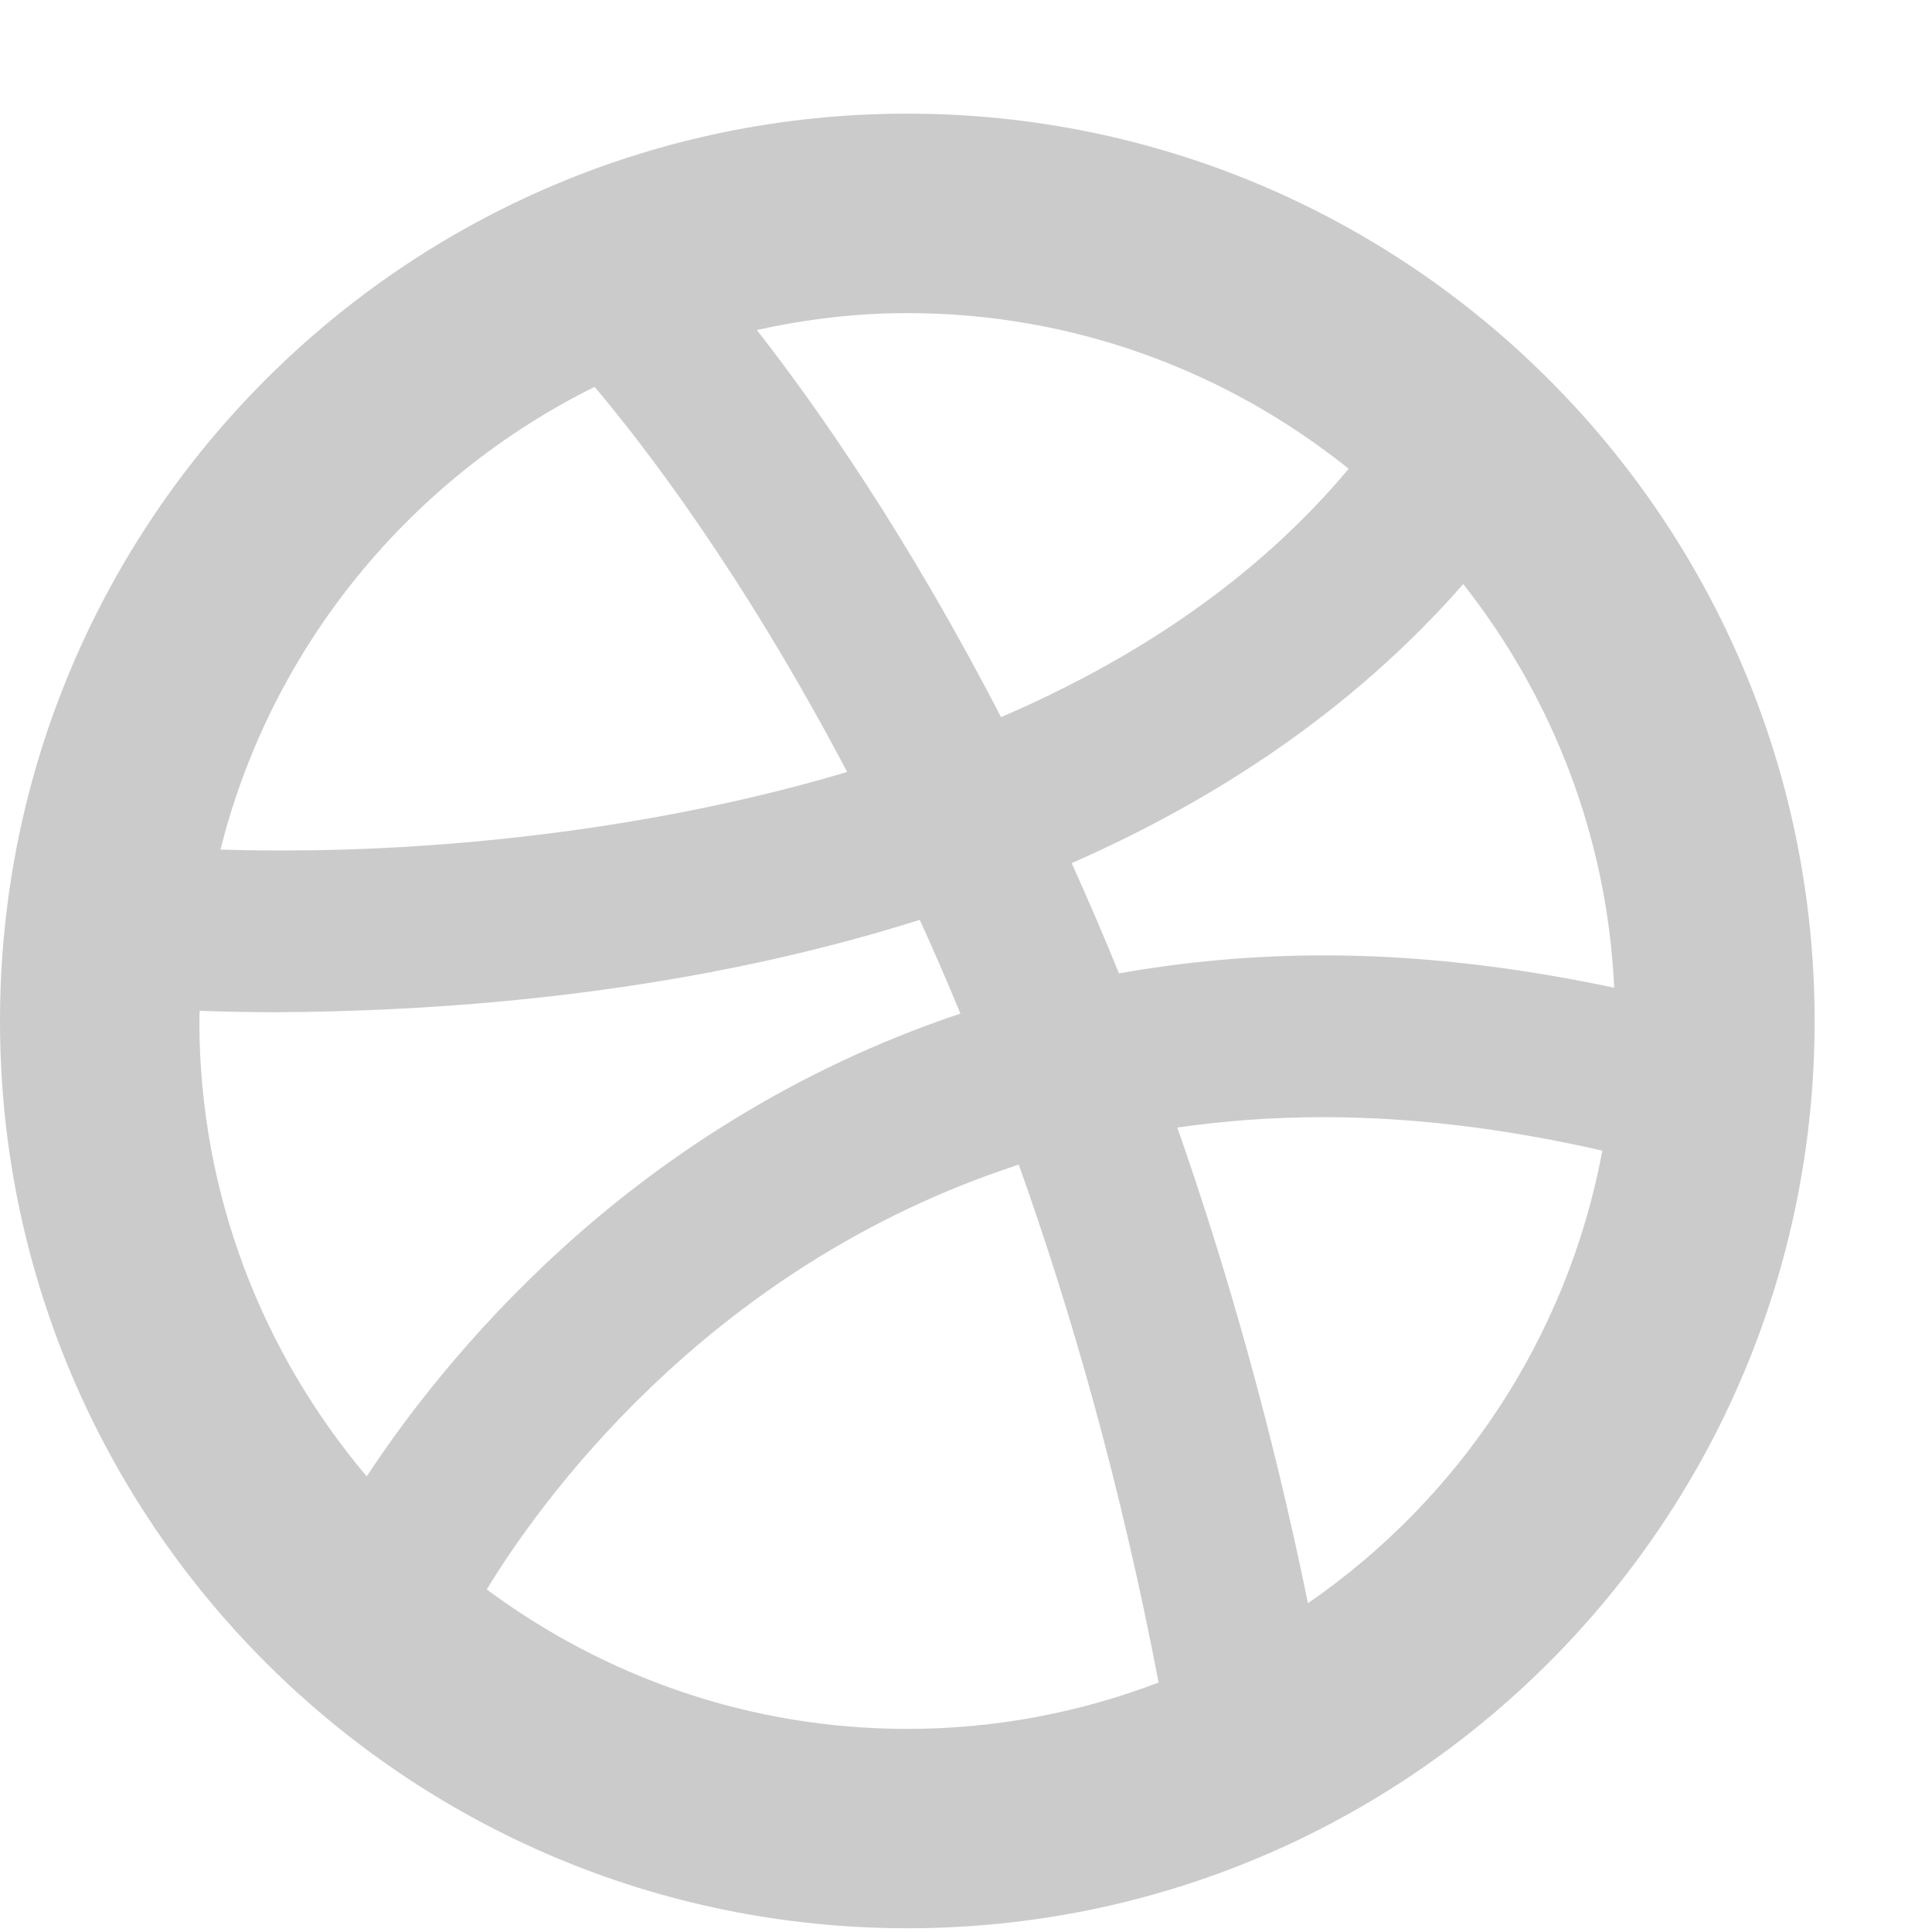 <svg width="16" height="16" viewBox="0 0 16 16" fill="none" xmlns="http://www.w3.org/2000/svg">
<path opacity="0.5" fill-rule="evenodd" clip-rule="evenodd" d="M7.514 0.941C3.364 0.942 0 4.306 0 8.456C0 12.605 3.364 15.969 7.514 15.969C11.664 15.969 15.027 12.605 15.028 8.456C15.027 4.306 11.664 0.942 7.514 0.941ZM12.118 4.837C12.851 5.768 13.31 6.921 13.368 8.18C12.519 8 11.718 7.912 10.971 7.912V7.912H10.965C10.364 7.912 9.799 7.967 9.267 8.061C9.138 7.744 9.007 7.44 8.875 7.148C10.06 6.628 11.197 5.888 12.118 4.837ZM11.169 3.882C10.165 3.077 8.896 2.593 7.514 2.593C7.086 2.593 6.67 2.644 6.268 2.733C6.776 3.384 7.521 4.45 8.29 5.939C9.386 5.468 10.401 4.802 11.169 3.882ZM4.924 3.204C5.331 3.685 6.146 4.742 7.016 6.393C5.246 6.92 3.464 7.043 2.386 7.043C2.356 7.043 2.325 7.043 2.295 7.043H2.294C2.113 7.043 1.957 7.04 1.826 7.036C2.247 5.353 3.4 3.959 4.924 3.204ZM1.654 8.371C1.652 8.4 1.651 8.428 1.651 8.456C1.652 9.893 2.175 11.206 3.037 12.227C3.346 11.757 3.873 11.052 4.654 10.341C5.465 9.602 6.562 8.86 7.954 8.394C7.843 8.126 7.731 7.867 7.617 7.618C5.532 8.277 3.474 8.375 2.296 8.383H2.295C2.036 8.383 1.821 8.377 1.654 8.371ZM7.514 14.318C6.209 14.318 5.007 13.887 4.031 13.163C4.239 12.821 4.683 12.166 5.391 11.488C6.119 10.79 7.125 10.072 8.437 9.645C8.883 10.895 9.287 12.325 9.595 13.934C8.947 14.181 8.247 14.318 7.514 14.318ZM9.75 9.338C10.16 10.509 10.534 11.822 10.832 13.277C12.084 12.414 12.981 11.079 13.27 9.529C12.437 9.339 11.668 9.252 10.969 9.252H10.968H10.967H10.952C10.53 9.252 10.13 9.283 9.75 9.338Z" fill="#999999"/>
</svg>
